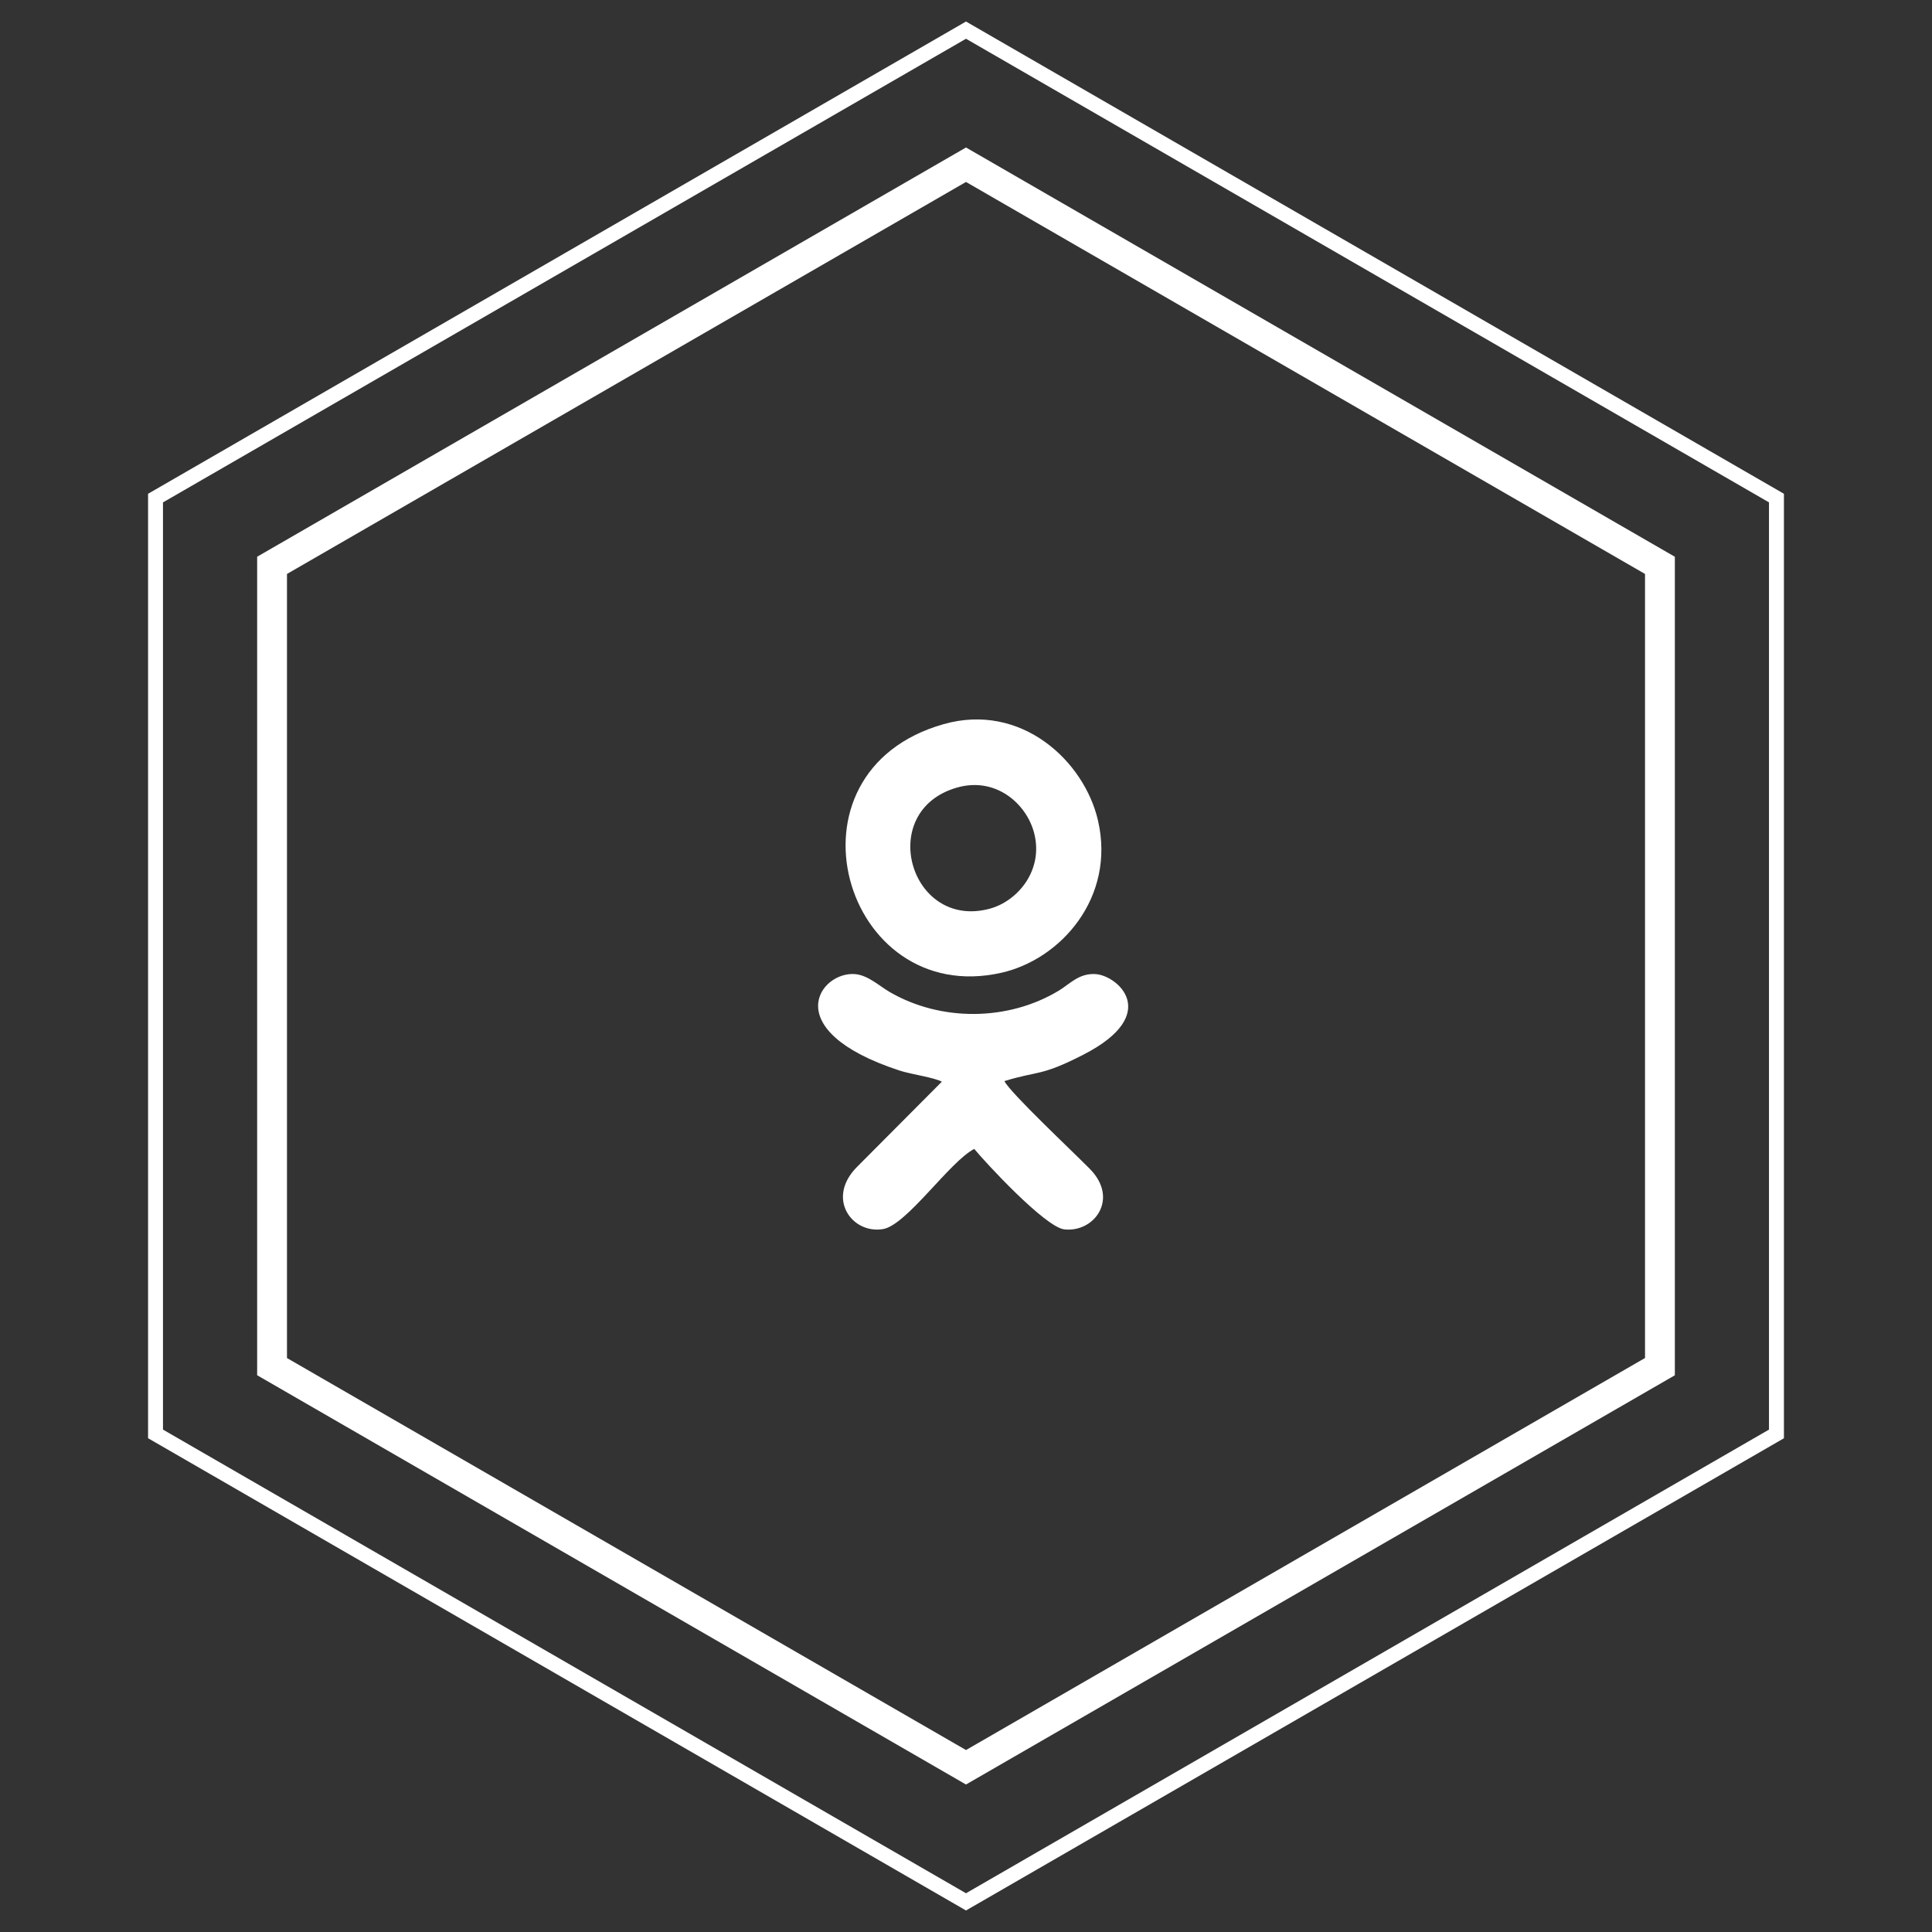 <?xml version="1.0" encoding="utf-8"?>
<!-- Generator: Adobe Illustrator 17.0.0, SVG Export Plug-In . SVG Version: 6.00 Build 0)  -->
<!DOCTYPE svg PUBLIC "-//W3C//DTD SVG 1.1//EN" "http://www.w3.org/Graphics/SVG/1.1/DTD/svg11.dtd">
<svg version="1.1" id="Layer_1" xmlns="http://www.w3.org/2000/svg" xmlns:xlink="http://www.w3.org/1999/xlink" x="0px" y="0px"
	 width="50px" height="50px" viewBox="0 0 50 50" enable-background="new 0 0 50 50" xml:space="preserve">
<rect x="0" y="0" width="50" height="50" fill="#333333" stroke="none"/>
<g>
	<g>
		<path fill="#FFFFFF" d="M25,46.183L6.655,35.591V14.408L25,3.817l18.345,10.592v21.183L25,46.183z M7.427,35.146L25,45.291
			l17.573-10.146V14.854L25,4.709L7.427,14.854V35.146z"/>
	</g>
	<g>
		<path fill="#FFFFFF" d="M25,49.443l-0.097-0.056L3.832,37.221V12.779L25,0.557l0.097,0.056l21.071,12.166v24.443L25,49.443z
			 M4.218,36.998L25,48.997l20.781-11.999V13.001L25,1.003L4.218,13.002V36.998z"/>
	</g>
	<path fill-rule="evenodd" clip-rule="evenodd" fill="#FFFFFF" d="M24.375,27.994c-0.197-0.109-0.807-0.193-1.094-0.288
		c-3.19-1.044-2.053-2.588-1.139-2.495c0.327,0.033,0.624,0.311,0.876,0.458c1.331,0.776,3.076,0.761,4.388-0.034
		c0.282-0.171,0.516-0.45,0.942-0.426c0.572,0.031,1.731,1.037-0.307,2.084c-1.119,0.575-1.169,0.413-2.047,0.686
		c0.151,0.304,1.757,1.811,2.214,2.275c0.759,0.773,0.112,1.65-0.665,1.562c-0.494-0.057-2.047-1.737-2.329-2.082
		c-0.633,0.322-1.75,1.974-2.363,2.075c-0.808,0.133-1.484-0.806-0.662-1.619L24.375,27.994L24.375,27.994z"/>
	<path fill-rule="evenodd" clip-rule="evenodd" fill="#FFFFFF" d="M28.417,21.24c-0.355-1.55-1.99-3.066-3.993-2.5
		c-4.366,1.233-2.601,7.358,1.492,6.435C27.457,24.827,28.872,23.225,28.417,21.24z M25.611,23.518
		c-2.07,0.554-2.955-2.545-0.832-3.139c0.988-0.276,1.779,0.412,1.981,1.167C27.019,22.514,26.34,23.323,25.611,23.518z"/>
</g>
</svg>
